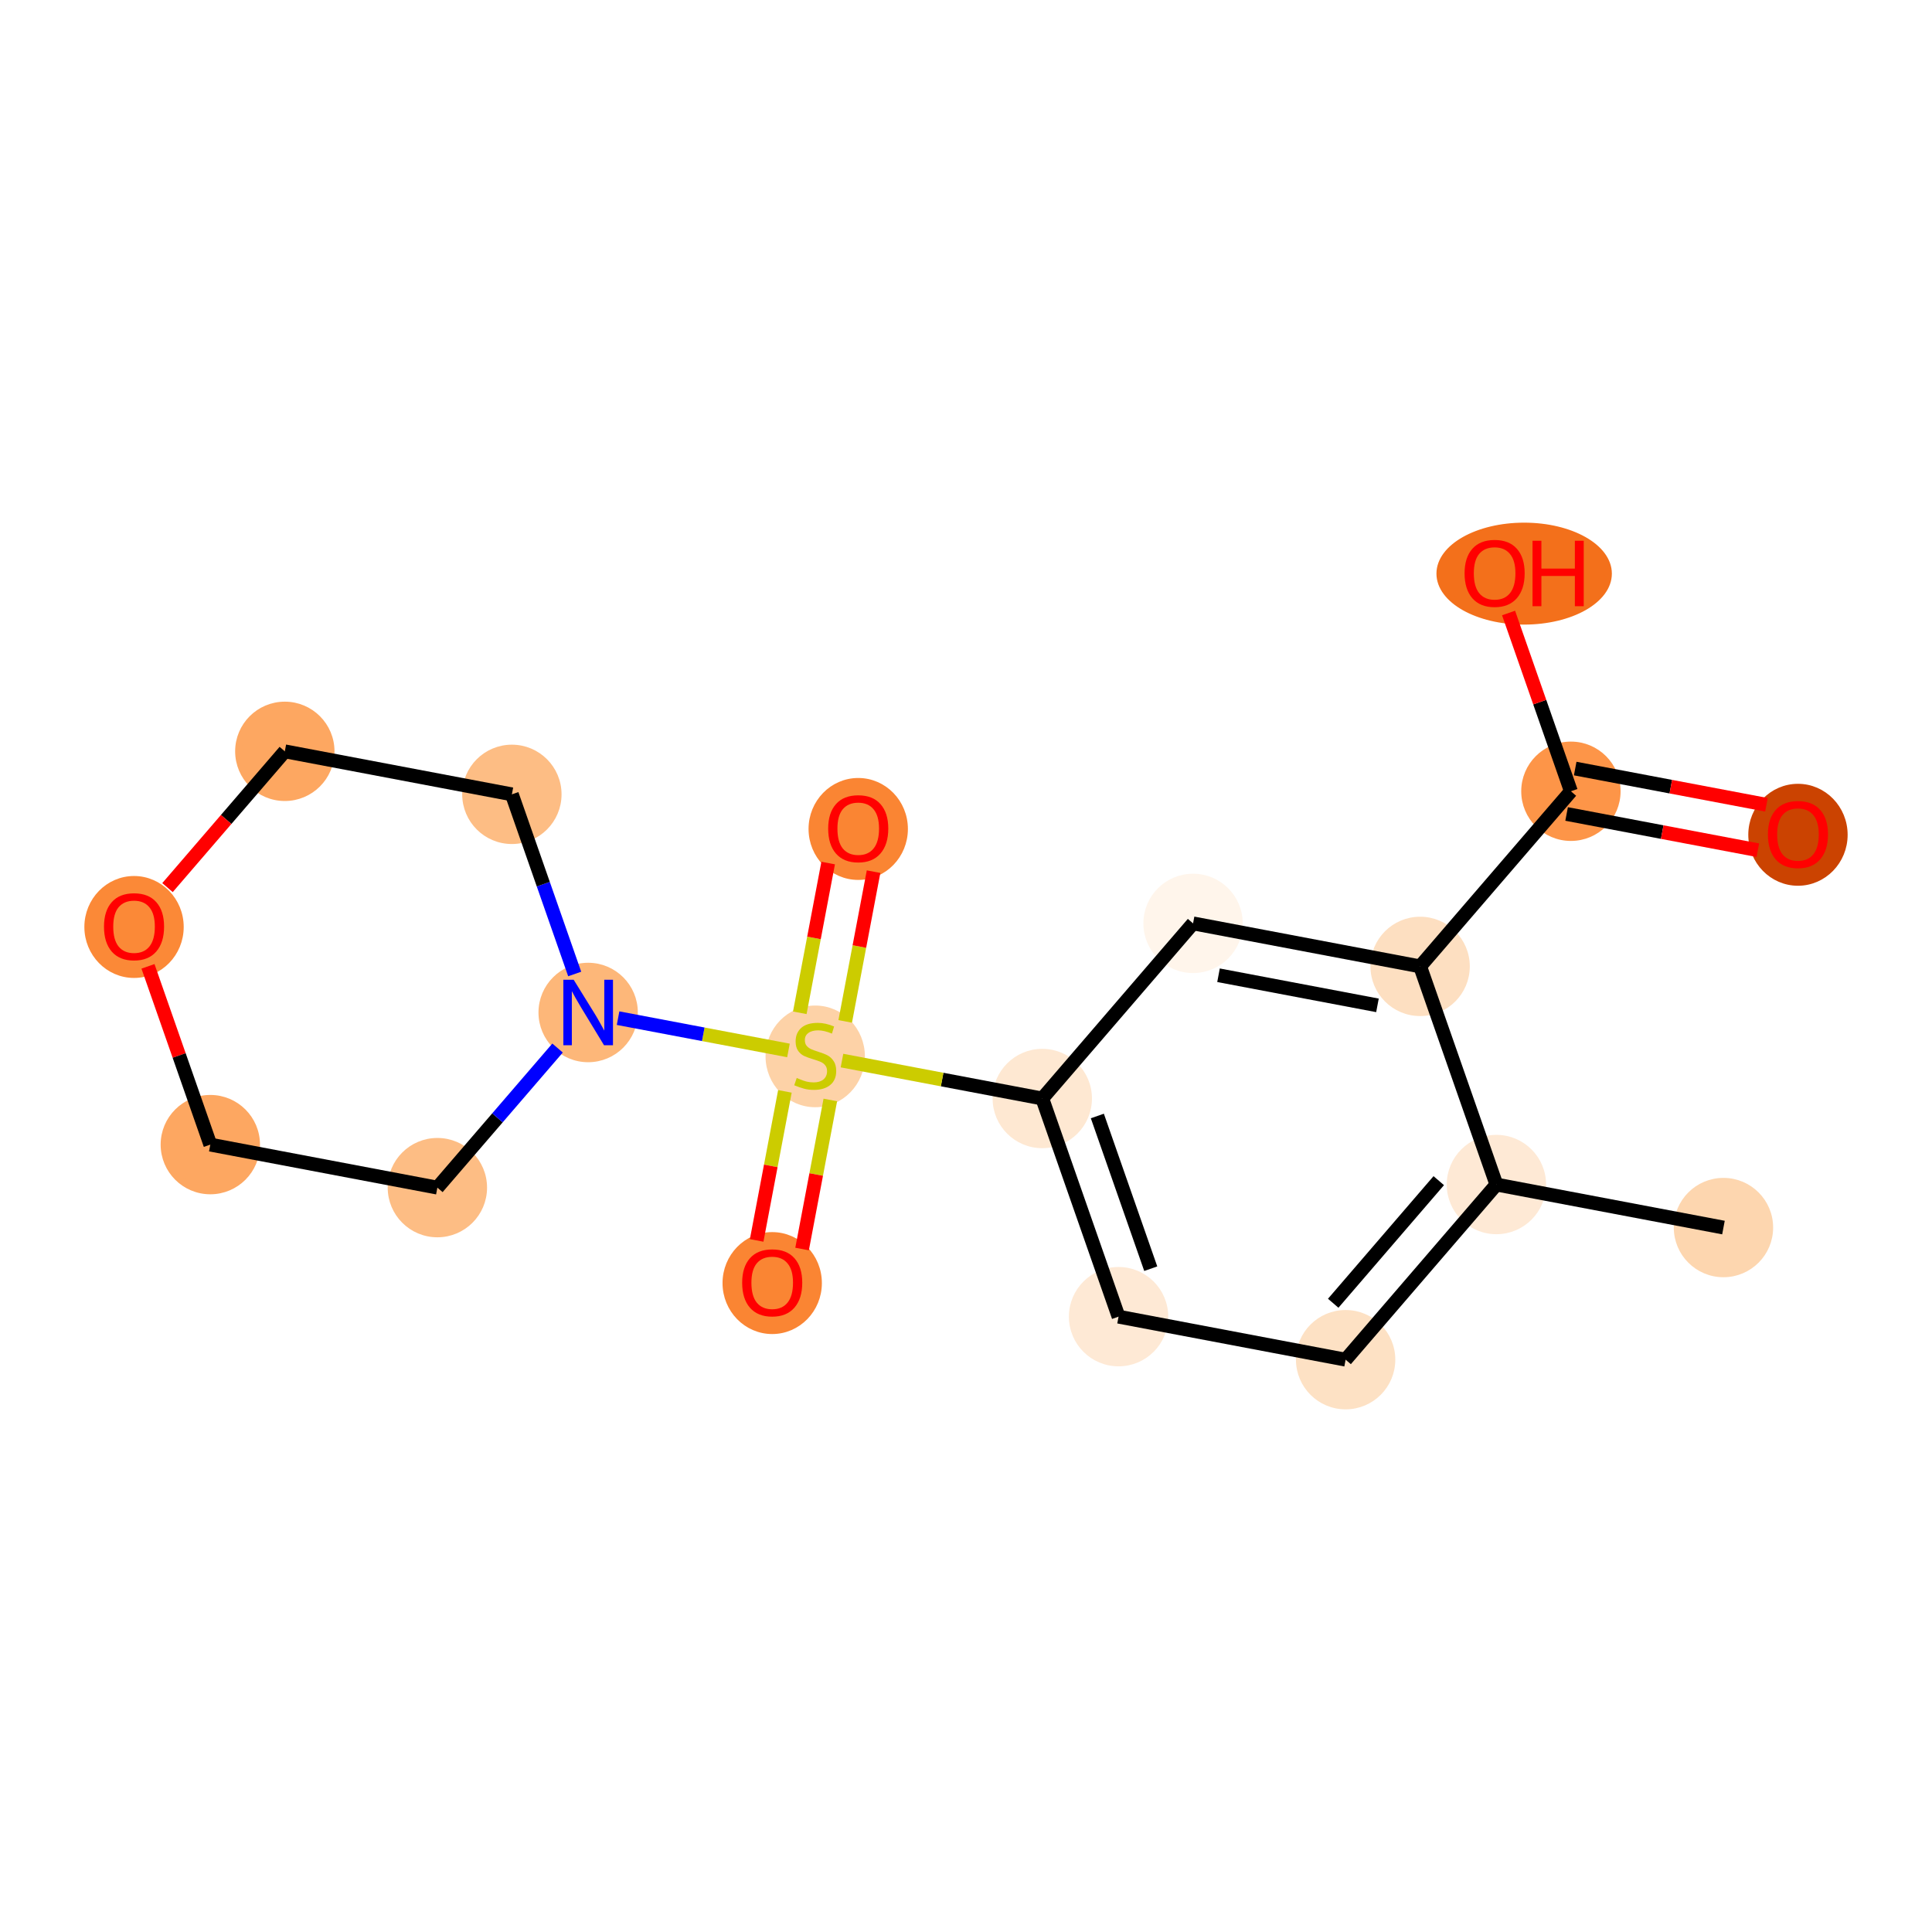 <?xml version='1.0' encoding='iso-8859-1'?>
<svg version='1.1' baseProfile='full'
              xmlns='http://www.w3.org/2000/svg'
                      xmlns:rdkit='http://www.rdkit.org/xml'
                      xmlns:xlink='http://www.w3.org/1999/xlink'
                  xml:space='preserve'
width='280px' height='280px' viewBox='0 0 280 280'>
<!-- END OF HEADER -->
<rect style='opacity:1.0;fill:#FFFFFF;stroke:none' width='280' height='280' x='0' y='0'> </rect>
<ellipse cx='249.777' cy='177.907' rx='6.699' ry='6.699'  style='fill:#FDD6AF;fill-rule:evenodd;stroke:#FDD6AF;stroke-width:1.0px;stroke-linecap:butt;stroke-linejoin:miter;stroke-opacity:1' />
<ellipse cx='216.87' cy='171.673' rx='6.699' ry='6.699'  style='fill:#FEE9D5;fill-rule:evenodd;stroke:#FEE9D5;stroke-width:1.0px;stroke-linecap:butt;stroke-linejoin:miter;stroke-opacity:1' />
<ellipse cx='195.018' cy='197.055' rx='6.699' ry='6.699'  style='fill:#FDE1C4;fill-rule:evenodd;stroke:#FDE1C4;stroke-width:1.0px;stroke-linecap:butt;stroke-linejoin:miter;stroke-opacity:1' />
<ellipse cx='162.11' cy='190.821' rx='6.699' ry='6.699'  style='fill:#FEE9D5;fill-rule:evenodd;stroke:#FEE9D5;stroke-width:1.0px;stroke-linecap:butt;stroke-linejoin:miter;stroke-opacity:1' />
<ellipse cx='151.055' cy='159.205' rx='6.699' ry='6.699'  style='fill:#FEE8D2;fill-rule:evenodd;stroke:#FEE8D2;stroke-width:1.0px;stroke-linecap:butt;stroke-linejoin:miter;stroke-opacity:1' />
<ellipse cx='118.148' cy='153.099' rx='6.699' ry='6.868'  style='fill:#FDD2A7;fill-rule:evenodd;stroke:#FDD2A7;stroke-width:1.0px;stroke-linecap:butt;stroke-linejoin:miter;stroke-opacity:1' />
<ellipse cx='124.381' cy='120.138' rx='6.699' ry='6.887'  style='fill:#FA8533;fill-rule:evenodd;stroke:#FA8533;stroke-width:1.0px;stroke-linecap:butt;stroke-linejoin:miter;stroke-opacity:1' />
<ellipse cx='111.914' cy='185.953' rx='6.699' ry='6.887'  style='fill:#FA8533;fill-rule:evenodd;stroke:#FA8533;stroke-width:1.0px;stroke-linecap:butt;stroke-linejoin:miter;stroke-opacity:1' />
<ellipse cx='85.24' cy='146.738' rx='6.699' ry='6.707'  style='fill:#FDB779;fill-rule:evenodd;stroke:#FDB779;stroke-width:1.0px;stroke-linecap:butt;stroke-linejoin:miter;stroke-opacity:1' />
<ellipse cx='74.185' cy='115.123' rx='6.699' ry='6.699'  style='fill:#FDBD84;fill-rule:evenodd;stroke:#FDBD84;stroke-width:1.0px;stroke-linecap:butt;stroke-linejoin:miter;stroke-opacity:1' />
<ellipse cx='41.278' cy='108.889' rx='6.699' ry='6.699'  style='fill:#FDA761;fill-rule:evenodd;stroke:#FDA761;stroke-width:1.0px;stroke-linecap:butt;stroke-linejoin:miter;stroke-opacity:1' />
<ellipse cx='19.426' cy='134.344' rx='6.699' ry='6.887'  style='fill:#FB8937;fill-rule:evenodd;stroke:#FB8937;stroke-width:1.0px;stroke-linecap:butt;stroke-linejoin:miter;stroke-opacity:1' />
<ellipse cx='30.481' cy='165.886' rx='6.699' ry='6.699'  style='fill:#FDA761;fill-rule:evenodd;stroke:#FDA761;stroke-width:1.0px;stroke-linecap:butt;stroke-linejoin:miter;stroke-opacity:1' />
<ellipse cx='63.388' cy='172.12' rx='6.699' ry='6.699'  style='fill:#FDBD84;fill-rule:evenodd;stroke:#FDBD84;stroke-width:1.0px;stroke-linecap:butt;stroke-linejoin:miter;stroke-opacity:1' />
<ellipse cx='172.907' cy='133.824' rx='6.699' ry='6.699'  style='fill:#FFF5EB;fill-rule:evenodd;stroke:#FFF5EB;stroke-width:1.0px;stroke-linecap:butt;stroke-linejoin:miter;stroke-opacity:1' />
<ellipse cx='205.815' cy='140.057' rx='6.699' ry='6.699'  style='fill:#FDDFC1;fill-rule:evenodd;stroke:#FDDFC1;stroke-width:1.0px;stroke-linecap:butt;stroke-linejoin:miter;stroke-opacity:1' />
<ellipse cx='227.667' cy='114.676' rx='6.699' ry='6.699'  style='fill:#FD9548;fill-rule:evenodd;stroke:#FD9548;stroke-width:1.0px;stroke-linecap:butt;stroke-linejoin:miter;stroke-opacity:1' />
<ellipse cx='260.574' cy='120.983' rx='6.699' ry='6.887'  style='fill:#CB4301;fill-rule:evenodd;stroke:#CB4301;stroke-width:1.0px;stroke-linecap:butt;stroke-linejoin:miter;stroke-opacity:1' />
<ellipse cx='220.892' cy='83.134' rx='12.211' ry='6.887'  style='fill:#F3701B;fill-rule:evenodd;stroke:#F3701B;stroke-width:1.0px;stroke-linecap:butt;stroke-linejoin:miter;stroke-opacity:1' />
<path class='bond-0 atom-0 atom-1' d='M 249.777,177.907 L 216.87,171.673' style='fill:none;fill-rule:evenodd;stroke:#000000;stroke-width:2.0px;stroke-linecap:butt;stroke-linejoin:miter;stroke-opacity:1' />
<path class='bond-1 atom-1 atom-2' d='M 216.87,171.673 L 195.018,197.055' style='fill:none;fill-rule:evenodd;stroke:#000000;stroke-width:2.0px;stroke-linecap:butt;stroke-linejoin:miter;stroke-opacity:1' />
<path class='bond-1 atom-1 atom-2' d='M 208.516,171.11 L 193.219,188.877' style='fill:none;fill-rule:evenodd;stroke:#000000;stroke-width:2.0px;stroke-linecap:butt;stroke-linejoin:miter;stroke-opacity:1' />
<path class='bond-18 atom-15 atom-1' d='M 205.815,140.057 L 216.87,171.673' style='fill:none;fill-rule:evenodd;stroke:#000000;stroke-width:2.0px;stroke-linecap:butt;stroke-linejoin:miter;stroke-opacity:1' />
<path class='bond-2 atom-2 atom-3' d='M 195.018,197.055 L 162.11,190.821' style='fill:none;fill-rule:evenodd;stroke:#000000;stroke-width:2.0px;stroke-linecap:butt;stroke-linejoin:miter;stroke-opacity:1' />
<path class='bond-3 atom-3 atom-4' d='M 162.11,190.821 L 151.055,159.205' style='fill:none;fill-rule:evenodd;stroke:#000000;stroke-width:2.0px;stroke-linecap:butt;stroke-linejoin:miter;stroke-opacity:1' />
<path class='bond-3 atom-3 atom-4' d='M 166.775,183.868 L 159.036,161.737' style='fill:none;fill-rule:evenodd;stroke:#000000;stroke-width:2.0px;stroke-linecap:butt;stroke-linejoin:miter;stroke-opacity:1' />
<path class='bond-4 atom-4 atom-5' d='M 151.055,159.205 L 136.541,156.456' style='fill:none;fill-rule:evenodd;stroke:#000000;stroke-width:2.0px;stroke-linecap:butt;stroke-linejoin:miter;stroke-opacity:1' />
<path class='bond-4 atom-4 atom-5' d='M 136.541,156.456 L 122.026,153.706' style='fill:none;fill-rule:evenodd;stroke:#CCCC00;stroke-width:2.0px;stroke-linecap:butt;stroke-linejoin:miter;stroke-opacity:1' />
<path class='bond-13 atom-4 atom-14' d='M 151.055,159.205 L 172.907,133.824' style='fill:none;fill-rule:evenodd;stroke:#000000;stroke-width:2.0px;stroke-linecap:butt;stroke-linejoin:miter;stroke-opacity:1' />
<path class='bond-5 atom-5 atom-6' d='M 122.493,148.029 L 124.548,137.178' style='fill:none;fill-rule:evenodd;stroke:#CCCC00;stroke-width:2.0px;stroke-linecap:butt;stroke-linejoin:miter;stroke-opacity:1' />
<path class='bond-5 atom-5 atom-6' d='M 124.548,137.178 L 126.604,126.327' style='fill:none;fill-rule:evenodd;stroke:#FF0000;stroke-width:2.0px;stroke-linecap:butt;stroke-linejoin:miter;stroke-opacity:1' />
<path class='bond-5 atom-5 atom-6' d='M 115.912,146.782 L 117.967,135.931' style='fill:none;fill-rule:evenodd;stroke:#CCCC00;stroke-width:2.0px;stroke-linecap:butt;stroke-linejoin:miter;stroke-opacity:1' />
<path class='bond-5 atom-5 atom-6' d='M 117.967,135.931 L 120.023,125.08' style='fill:none;fill-rule:evenodd;stroke:#FF0000;stroke-width:2.0px;stroke-linecap:butt;stroke-linejoin:miter;stroke-opacity:1' />
<path class='bond-6 atom-5 atom-7' d='M 113.754,158.169 L 111.708,168.97' style='fill:none;fill-rule:evenodd;stroke:#CCCC00;stroke-width:2.0px;stroke-linecap:butt;stroke-linejoin:miter;stroke-opacity:1' />
<path class='bond-6 atom-5 atom-7' d='M 111.708,168.97 L 109.662,179.77' style='fill:none;fill-rule:evenodd;stroke:#FF0000;stroke-width:2.0px;stroke-linecap:butt;stroke-linejoin:miter;stroke-opacity:1' />
<path class='bond-6 atom-5 atom-7' d='M 120.336,159.416 L 118.29,170.217' style='fill:none;fill-rule:evenodd;stroke:#CCCC00;stroke-width:2.0px;stroke-linecap:butt;stroke-linejoin:miter;stroke-opacity:1' />
<path class='bond-6 atom-5 atom-7' d='M 118.29,170.217 L 116.244,181.017' style='fill:none;fill-rule:evenodd;stroke:#FF0000;stroke-width:2.0px;stroke-linecap:butt;stroke-linejoin:miter;stroke-opacity:1' />
<path class='bond-7 atom-5 atom-8' d='M 114.269,152.237 L 101.923,149.898' style='fill:none;fill-rule:evenodd;stroke:#CCCC00;stroke-width:2.0px;stroke-linecap:butt;stroke-linejoin:miter;stroke-opacity:1' />
<path class='bond-7 atom-5 atom-8' d='M 101.923,149.898 L 89.576,147.559' style='fill:none;fill-rule:evenodd;stroke:#0000FF;stroke-width:2.0px;stroke-linecap:butt;stroke-linejoin:miter;stroke-opacity:1' />
<path class='bond-8 atom-8 atom-9' d='M 83.289,141.158 L 78.737,128.14' style='fill:none;fill-rule:evenodd;stroke:#0000FF;stroke-width:2.0px;stroke-linecap:butt;stroke-linejoin:miter;stroke-opacity:1' />
<path class='bond-8 atom-8 atom-9' d='M 78.737,128.14 L 74.185,115.123' style='fill:none;fill-rule:evenodd;stroke:#000000;stroke-width:2.0px;stroke-linecap:butt;stroke-linejoin:miter;stroke-opacity:1' />
<path class='bond-19 atom-13 atom-8' d='M 63.388,172.12 L 72.097,162.004' style='fill:none;fill-rule:evenodd;stroke:#000000;stroke-width:2.0px;stroke-linecap:butt;stroke-linejoin:miter;stroke-opacity:1' />
<path class='bond-19 atom-13 atom-8' d='M 72.097,162.004 L 80.806,151.889' style='fill:none;fill-rule:evenodd;stroke:#0000FF;stroke-width:2.0px;stroke-linecap:butt;stroke-linejoin:miter;stroke-opacity:1' />
<path class='bond-9 atom-9 atom-10' d='M 74.185,115.123 L 41.278,108.889' style='fill:none;fill-rule:evenodd;stroke:#000000;stroke-width:2.0px;stroke-linecap:butt;stroke-linejoin:miter;stroke-opacity:1' />
<path class='bond-10 atom-10 atom-11' d='M 41.278,108.889 L 32.777,118.763' style='fill:none;fill-rule:evenodd;stroke:#000000;stroke-width:2.0px;stroke-linecap:butt;stroke-linejoin:miter;stroke-opacity:1' />
<path class='bond-10 atom-10 atom-11' d='M 32.777,118.763 L 24.276,128.637' style='fill:none;fill-rule:evenodd;stroke:#FF0000;stroke-width:2.0px;stroke-linecap:butt;stroke-linejoin:miter;stroke-opacity:1' />
<path class='bond-11 atom-11 atom-12' d='M 21.447,140.051 L 25.964,152.969' style='fill:none;fill-rule:evenodd;stroke:#FF0000;stroke-width:2.0px;stroke-linecap:butt;stroke-linejoin:miter;stroke-opacity:1' />
<path class='bond-11 atom-11 atom-12' d='M 25.964,152.969 L 30.481,165.886' style='fill:none;fill-rule:evenodd;stroke:#000000;stroke-width:2.0px;stroke-linecap:butt;stroke-linejoin:miter;stroke-opacity:1' />
<path class='bond-12 atom-12 atom-13' d='M 30.481,165.886 L 63.388,172.12' style='fill:none;fill-rule:evenodd;stroke:#000000;stroke-width:2.0px;stroke-linecap:butt;stroke-linejoin:miter;stroke-opacity:1' />
<path class='bond-14 atom-14 atom-15' d='M 172.907,133.824 L 205.815,140.057' style='fill:none;fill-rule:evenodd;stroke:#000000;stroke-width:2.0px;stroke-linecap:butt;stroke-linejoin:miter;stroke-opacity:1' />
<path class='bond-14 atom-14 atom-15' d='M 176.597,141.34 L 199.632,145.704' style='fill:none;fill-rule:evenodd;stroke:#000000;stroke-width:2.0px;stroke-linecap:butt;stroke-linejoin:miter;stroke-opacity:1' />
<path class='bond-15 atom-15 atom-16' d='M 205.815,140.057 L 227.667,114.676' style='fill:none;fill-rule:evenodd;stroke:#000000;stroke-width:2.0px;stroke-linecap:butt;stroke-linejoin:miter;stroke-opacity:1' />
<path class='bond-16 atom-16 atom-17' d='M 227.044,117.966 L 240.902,120.592' style='fill:none;fill-rule:evenodd;stroke:#000000;stroke-width:2.0px;stroke-linecap:butt;stroke-linejoin:miter;stroke-opacity:1' />
<path class='bond-16 atom-16 atom-17' d='M 240.902,120.592 L 254.759,123.217' style='fill:none;fill-rule:evenodd;stroke:#FF0000;stroke-width:2.0px;stroke-linecap:butt;stroke-linejoin:miter;stroke-opacity:1' />
<path class='bond-16 atom-16 atom-17' d='M 228.29,111.385 L 242.148,114.01' style='fill:none;fill-rule:evenodd;stroke:#000000;stroke-width:2.0px;stroke-linecap:butt;stroke-linejoin:miter;stroke-opacity:1' />
<path class='bond-16 atom-16 atom-17' d='M 242.148,114.01 L 256.006,116.635' style='fill:none;fill-rule:evenodd;stroke:#FF0000;stroke-width:2.0px;stroke-linecap:butt;stroke-linejoin:miter;stroke-opacity:1' />
<path class='bond-17 atom-16 atom-18' d='M 227.667,114.676 L 223.15,101.758' style='fill:none;fill-rule:evenodd;stroke:#000000;stroke-width:2.0px;stroke-linecap:butt;stroke-linejoin:miter;stroke-opacity:1' />
<path class='bond-17 atom-16 atom-18' d='M 223.15,101.758 L 218.633,88.841' style='fill:none;fill-rule:evenodd;stroke:#FF0000;stroke-width:2.0px;stroke-linecap:butt;stroke-linejoin:miter;stroke-opacity:1' />
<path  class='atom-5' d='M 115.468 156.227
Q 115.576 156.267, 116.018 156.455
Q 116.46 156.643, 116.942 156.763
Q 117.438 156.87, 117.92 156.87
Q 118.818 156.87, 119.34 156.442
Q 119.863 155.999, 119.863 155.236
Q 119.863 154.713, 119.595 154.392
Q 119.34 154.07, 118.938 153.896
Q 118.536 153.722, 117.866 153.521
Q 117.022 153.266, 116.513 153.025
Q 116.018 152.784, 115.656 152.275
Q 115.308 151.766, 115.308 150.909
Q 115.308 149.716, 116.111 148.979
Q 116.929 148.243, 118.536 148.243
Q 119.635 148.243, 120.881 148.765
L 120.573 149.797
Q 119.434 149.328, 118.576 149.328
Q 117.652 149.328, 117.143 149.716
Q 116.634 150.091, 116.647 150.748
Q 116.647 151.257, 116.902 151.565
Q 117.17 151.873, 117.545 152.047
Q 117.933 152.221, 118.576 152.422
Q 119.434 152.69, 119.943 152.958
Q 120.452 153.226, 120.814 153.776
Q 121.189 154.311, 121.189 155.236
Q 121.189 156.549, 120.305 157.259
Q 119.434 157.955, 117.974 157.955
Q 117.13 157.955, 116.487 157.768
Q 115.857 157.594, 115.107 157.286
L 115.468 156.227
' fill='#CCCC00'/>
<path  class='atom-6' d='M 120.027 120.091
Q 120.027 117.814, 121.153 116.541
Q 122.278 115.268, 124.381 115.268
Q 126.485 115.268, 127.61 116.541
Q 128.736 117.814, 128.736 120.091
Q 128.736 122.395, 127.597 123.708
Q 126.458 125.008, 124.381 125.008
Q 122.292 125.008, 121.153 123.708
Q 120.027 122.409, 120.027 120.091
M 124.381 123.936
Q 125.828 123.936, 126.605 122.972
Q 127.396 121.994, 127.396 120.091
Q 127.396 118.229, 126.605 117.291
Q 125.828 116.34, 124.381 116.34
Q 122.935 116.34, 122.144 117.278
Q 121.367 118.216, 121.367 120.091
Q 121.367 122.007, 122.144 122.972
Q 122.935 123.936, 124.381 123.936
' fill='#FF0000'/>
<path  class='atom-7' d='M 107.56 185.906
Q 107.56 183.628, 108.685 182.356
Q 109.811 181.083, 111.914 181.083
Q 114.017 181.083, 115.143 182.356
Q 116.268 183.628, 116.268 185.906
Q 116.268 188.21, 115.129 189.523
Q 113.991 190.823, 111.914 190.823
Q 109.824 190.823, 108.685 189.523
Q 107.56 188.224, 107.56 185.906
M 111.914 189.751
Q 113.361 189.751, 114.138 188.786
Q 114.928 187.808, 114.928 185.906
Q 114.928 184.044, 114.138 183.106
Q 113.361 182.155, 111.914 182.155
Q 110.467 182.155, 109.677 183.092
Q 108.9 184.03, 108.9 185.906
Q 108.9 187.822, 109.677 188.786
Q 110.467 189.751, 111.914 189.751
' fill='#FF0000'/>
<path  class='atom-8' d='M 83.144 141.995
L 86.252 147.019
Q 86.56 147.515, 87.056 148.413
Q 87.551 149.31, 87.578 149.364
L 87.578 141.995
L 88.838 141.995
L 88.838 151.481
L 87.538 151.481
L 84.202 145.988
Q 83.814 145.345, 83.398 144.608
Q 82.996 143.871, 82.876 143.643
L 82.876 151.481
L 81.643 151.481
L 81.643 141.995
L 83.144 141.995
' fill='#0000FF'/>
<path  class='atom-11' d='M 15.072 134.297
Q 15.072 132.02, 16.197 130.747
Q 17.323 129.474, 19.426 129.474
Q 21.529 129.474, 22.654 130.747
Q 23.78 132.02, 23.78 134.297
Q 23.78 136.602, 22.641 137.915
Q 21.502 139.214, 19.426 139.214
Q 17.336 139.214, 16.197 137.915
Q 15.072 136.615, 15.072 134.297
M 19.426 138.142
Q 20.873 138.142, 21.65 137.178
Q 22.44 136.2, 22.44 134.297
Q 22.44 132.435, 21.65 131.497
Q 20.873 130.546, 19.426 130.546
Q 17.979 130.546, 17.189 131.484
Q 16.412 132.422, 16.412 134.297
Q 16.412 136.213, 17.189 137.178
Q 17.979 138.142, 19.426 138.142
' fill='#FF0000'/>
<path  class='atom-17' d='M 256.22 120.936
Q 256.22 118.659, 257.346 117.386
Q 258.471 116.113, 260.574 116.113
Q 262.678 116.113, 263.803 117.386
Q 264.928 118.659, 264.928 120.936
Q 264.928 123.24, 263.79 124.553
Q 262.651 125.853, 260.574 125.853
Q 258.484 125.853, 257.346 124.553
Q 256.22 123.254, 256.22 120.936
M 260.574 124.781
Q 262.021 124.781, 262.798 123.817
Q 263.589 122.839, 263.589 120.936
Q 263.589 119.074, 262.798 118.136
Q 262.021 117.185, 260.574 117.185
Q 259.127 117.185, 258.337 118.123
Q 257.56 119.061, 257.56 120.936
Q 257.56 122.852, 258.337 123.817
Q 259.127 124.781, 260.574 124.781
' fill='#FF0000'/>
<path  class='atom-18' d='M 212.258 83.087
Q 212.258 80.809, 213.383 79.537
Q 214.508 78.264, 216.612 78.264
Q 218.715 78.264, 219.84 79.537
Q 220.966 80.809, 220.966 83.087
Q 220.966 85.391, 219.827 86.704
Q 218.688 88.004, 216.612 88.004
Q 214.522 88.004, 213.383 86.704
Q 212.258 85.405, 212.258 83.087
M 216.612 86.932
Q 218.059 86.932, 218.836 85.967
Q 219.626 84.989, 219.626 83.087
Q 219.626 81.225, 218.836 80.287
Q 218.059 79.336, 216.612 79.336
Q 215.165 79.336, 214.374 80.274
Q 213.597 81.211, 213.597 83.087
Q 213.597 85.003, 214.374 85.967
Q 215.165 86.932, 216.612 86.932
' fill='#FF0000'/>
<path  class='atom-18' d='M 222.105 78.371
L 223.391 78.371
L 223.391 82.404
L 228.24 82.404
L 228.24 78.371
L 229.526 78.371
L 229.526 87.856
L 228.24 87.856
L 228.24 83.475
L 223.391 83.475
L 223.391 87.856
L 222.105 87.856
L 222.105 78.371
' fill='#FF0000'/>
</svg>
